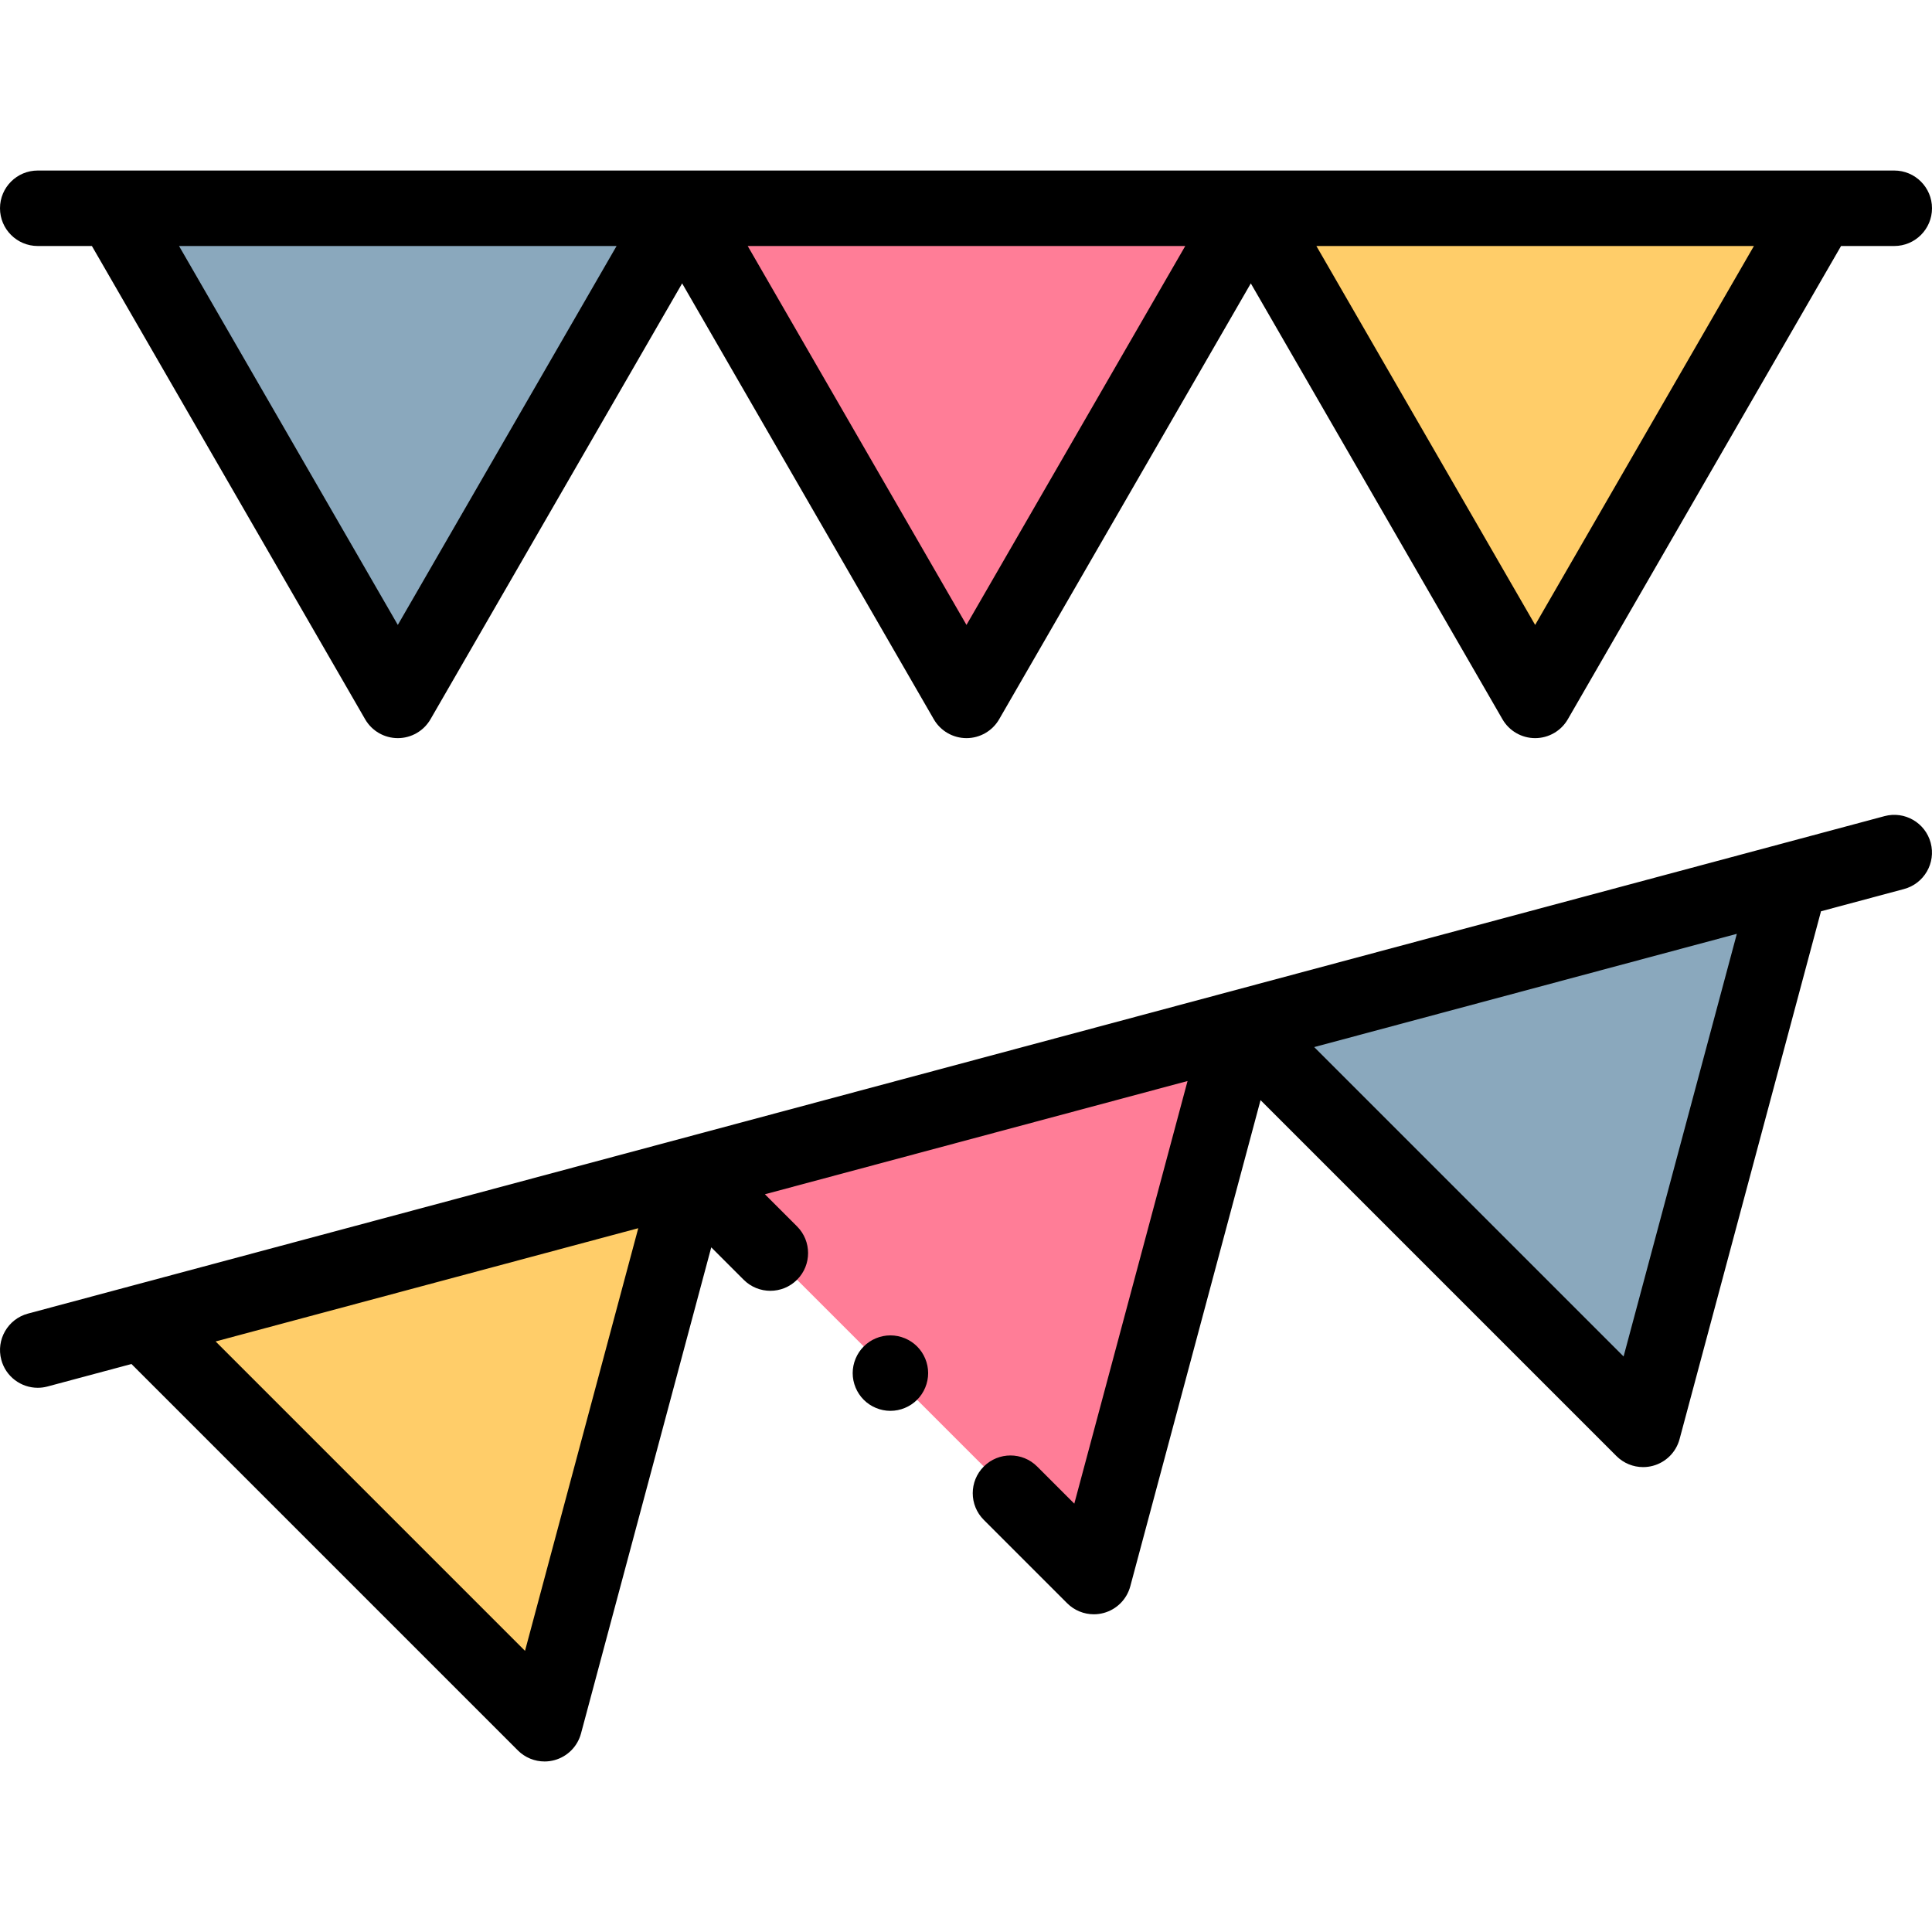 <svg id="Layer_1" enable-background="new 0 0 512 512" height="512" viewBox="0 0 512 512" width="512" xmlns="http://www.w3.org/2000/svg"><g id="XMLID_1987_"><path id="XMLID_1315_" d="m183.287 311.343-38.977 145.464-106.487-106.487z" fill="#ffcd69"/><path id="XMLID_1309_" d="m328.854 272.339-38.976 145.463-106.487-106.487z" fill="#ff7d97"/><path id="XMLID_1306_" d="m474.422 233.334-38.977 145.464-106.487-106.487z" fill="#8aa8bd"/><path id="XMLID_1199_" d="m180.722 55.193-75.297 130.419-75.298-130.419z" fill="#8aa8bd"/><path id="XMLID_1198_" d="m331.425 55.193-75.298 130.419-75.298-130.419z" fill="#ff7d97"/><path id="XMLID_1197_" d="m482.127 55.193-75.298 130.419-75.297-130.419z" fill="#ffcd69"/><g id="XMLID_325_"><path id="XMLID_407_" d="m10 65.193h14.353l72.411 125.419c1.786 3.094 5.088 5 8.66 5s6.874-1.906 8.66-5l66.691-115.512 66.691 115.512c1.786 3.094 5.088 5 8.66 5s6.874-1.906 8.66-5l66.693-115.512 66.69 115.512c1.786 3.094 5.088 5 8.66 5s6.874-1.906 8.66-5l72.411-125.419h14.1c5.522 0 10-4.477 10-10s-4.478-10-10-10h-492c-5.522 0-10 4.477-10 10s4.478 10 10 10zm95.425 100.419-57.978-100.419h115.954zm150.702 0-57.978-100.419h115.955zm150.702 0-57.976-100.419h115.954z"/><path id="XMLID_494_" d="m499.408 216.286-491.992 131.829c-5.335 1.429-8.501 6.913-7.071 12.248 1.197 4.468 5.237 7.414 9.653 7.414.856 0 1.728-.111 2.594-.343l22.243-5.96 102.405 102.405c1.9 1.9 4.454 2.929 7.072 2.929.862 0 1.731-.111 2.587-.341 3.451-.925 6.146-3.62 7.071-7.071l34.521-128.837 8.589 8.589c3.906 3.905 10.236 3.905 14.143 0 3.905-3.905 3.905-10.237 0-14.143l-8.514-8.513 112.003-30.011-30.011 112.003-9.843-9.843c-3.906-3.905-10.236-3.905-14.143 0-3.905 3.905-3.905 10.237 0 14.142l22.091 22.09c1.9 1.9 4.454 2.929 7.072 2.929.862 0 1.731-.111 2.587-.341 3.451-.925 6.146-3.62 7.071-7.071l34.521-128.837 94.315 94.315c1.9 1.9 4.454 2.929 7.072 2.929.862 0 1.731-.111 2.587-.341 3.451-.925 6.146-3.62 7.071-7.071l37.482-139.887 21.997-5.894c5.335-1.429 8.501-6.913 7.071-12.248-1.426-5.333-6.912-8.501-12.244-7.07zm-360.274 221.203-81.992-81.992 112.004-30.011zm321.145-190.013-30.011 112.003-81.992-81.992z"/><path id="XMLID_496_" d="m235.97 353.89c-2.64 0-5.21 1.07-7.07 2.93-1.859 1.86-2.93 4.44-2.93 7.07s1.07 5.21 2.93 7.07 4.431 2.93 7.07 2.93c2.63 0 5.21-1.07 7.07-2.93 1.859-1.86 2.93-4.44 2.93-7.07s-1.07-5.21-2.93-7.07-4.44-2.93-7.07-2.93z"/></g></g></svg>